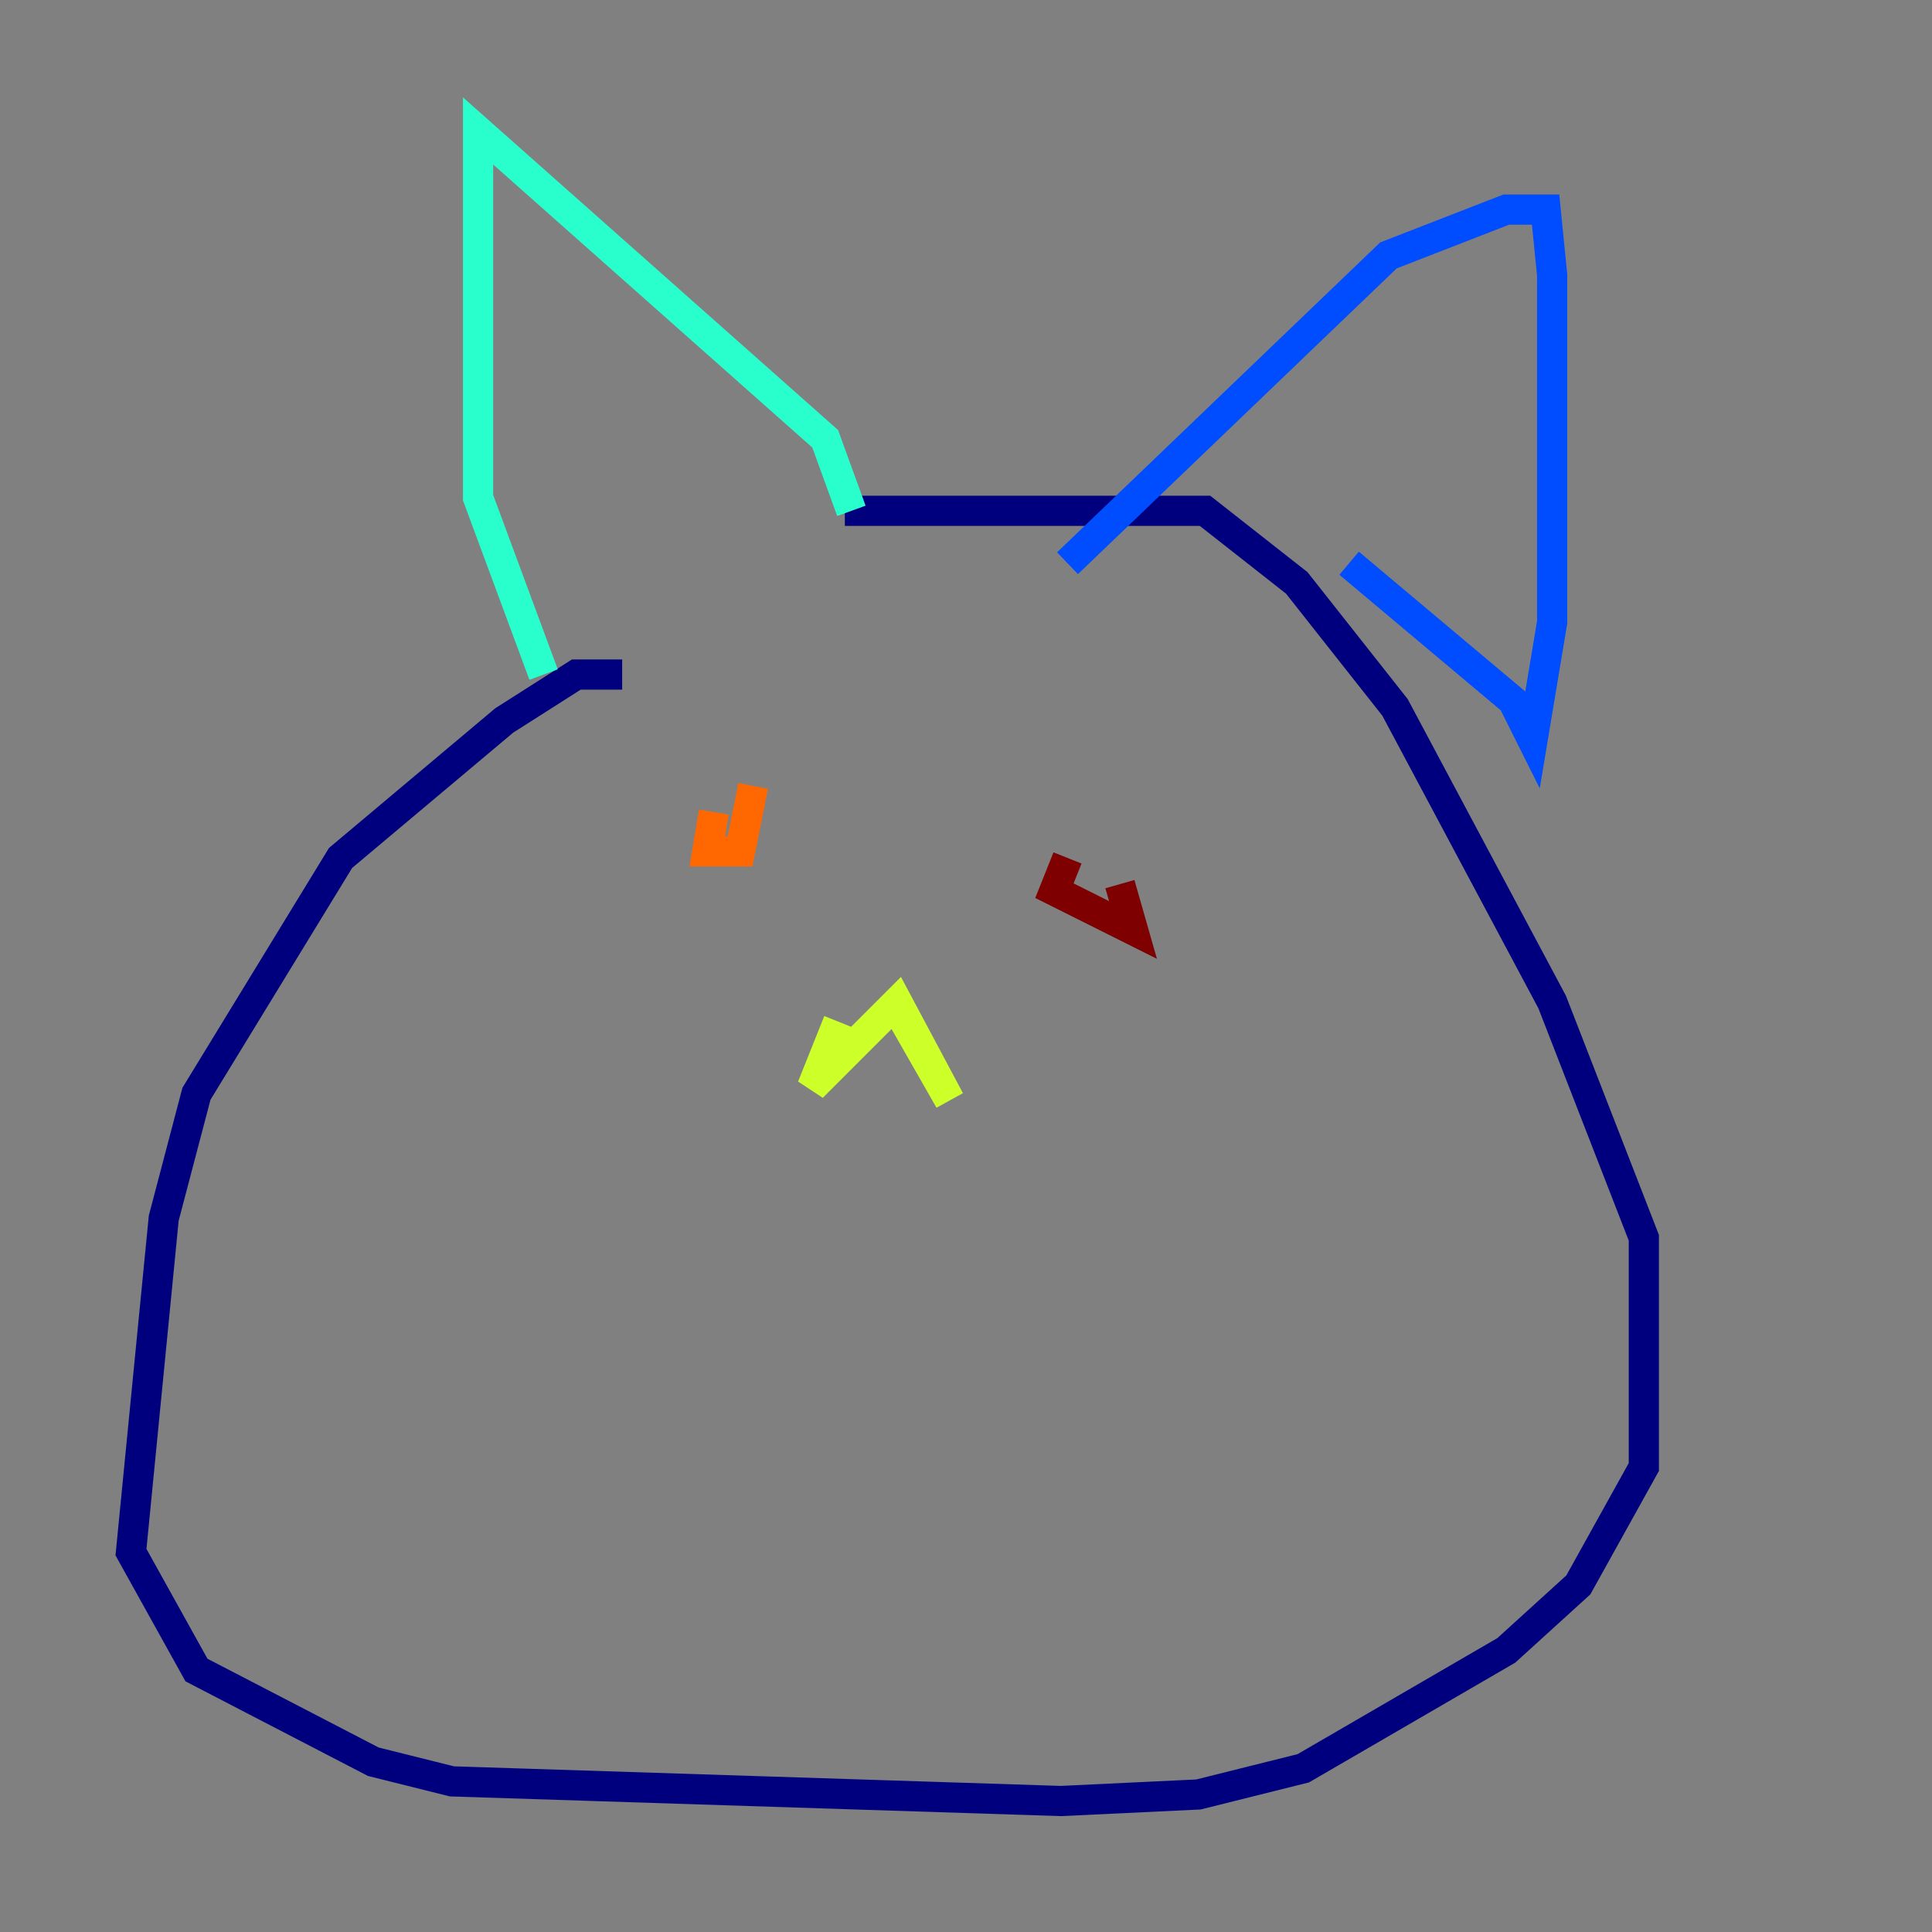 <?xml version="1.0" encoding="utf-8" ?>
<svg baseProfile="tiny" height="128" version="1.2" viewBox="0,0,128,128" width="128" xmlns="http://www.w3.org/2000/svg" xmlns:ev="http://www.w3.org/2001/xml-events" xmlns:xlink="http://www.w3.org/1999/xlink"><rect x="0" y="0" width="128" height="128" fill="#808080" stroke="none"/><defs /><polyline fill="none" points="41.22,44.691 38.183,44.691 33.41,47.729 22.563,56.841 13.017,72.461 10.848,80.705 8.678,102.834 13.017,110.644 24.732,116.719 29.939,118.02 70.291,119.322 79.403,118.888 86.346,117.153 99.797,109.342 104.57,105.003 108.909,97.193 108.909,82.007 102.834,66.386 92.42,46.861 85.912,38.617 79.837,33.844 55.973,33.844" stroke="#00007f" stroke-width="2" /><polyline fill="none" points="70.725,37.315 91.986,16.922 99.797,13.885 102.4,13.885 102.834,18.224 102.834,41.22 101.532,49.031 100.231,46.427 89.383,37.315" stroke="#004cff" stroke-width="2" /><polyline fill="none" points="36.014,44.691 31.675,32.976 31.675,8.678 54.671,29.071 56.407,33.844" stroke="#29ffcd" stroke-width="2" /><polyline fill="none" points="55.539,67.688 53.803,72.027 59.444,66.386 62.915,72.895 59.444,66.82" stroke="#cdff29" stroke-width="2" /><polyline fill="none" points="47.295,53.803 46.861,56.407 49.031,56.407 49.898,52.068" stroke="#ff6700" stroke-width="2" /><polyline fill="none" points="70.725,56.841 69.858,59.01 75.064,61.614 74.197,58.576" stroke="#7f0000" stroke-width="2" /></svg>
